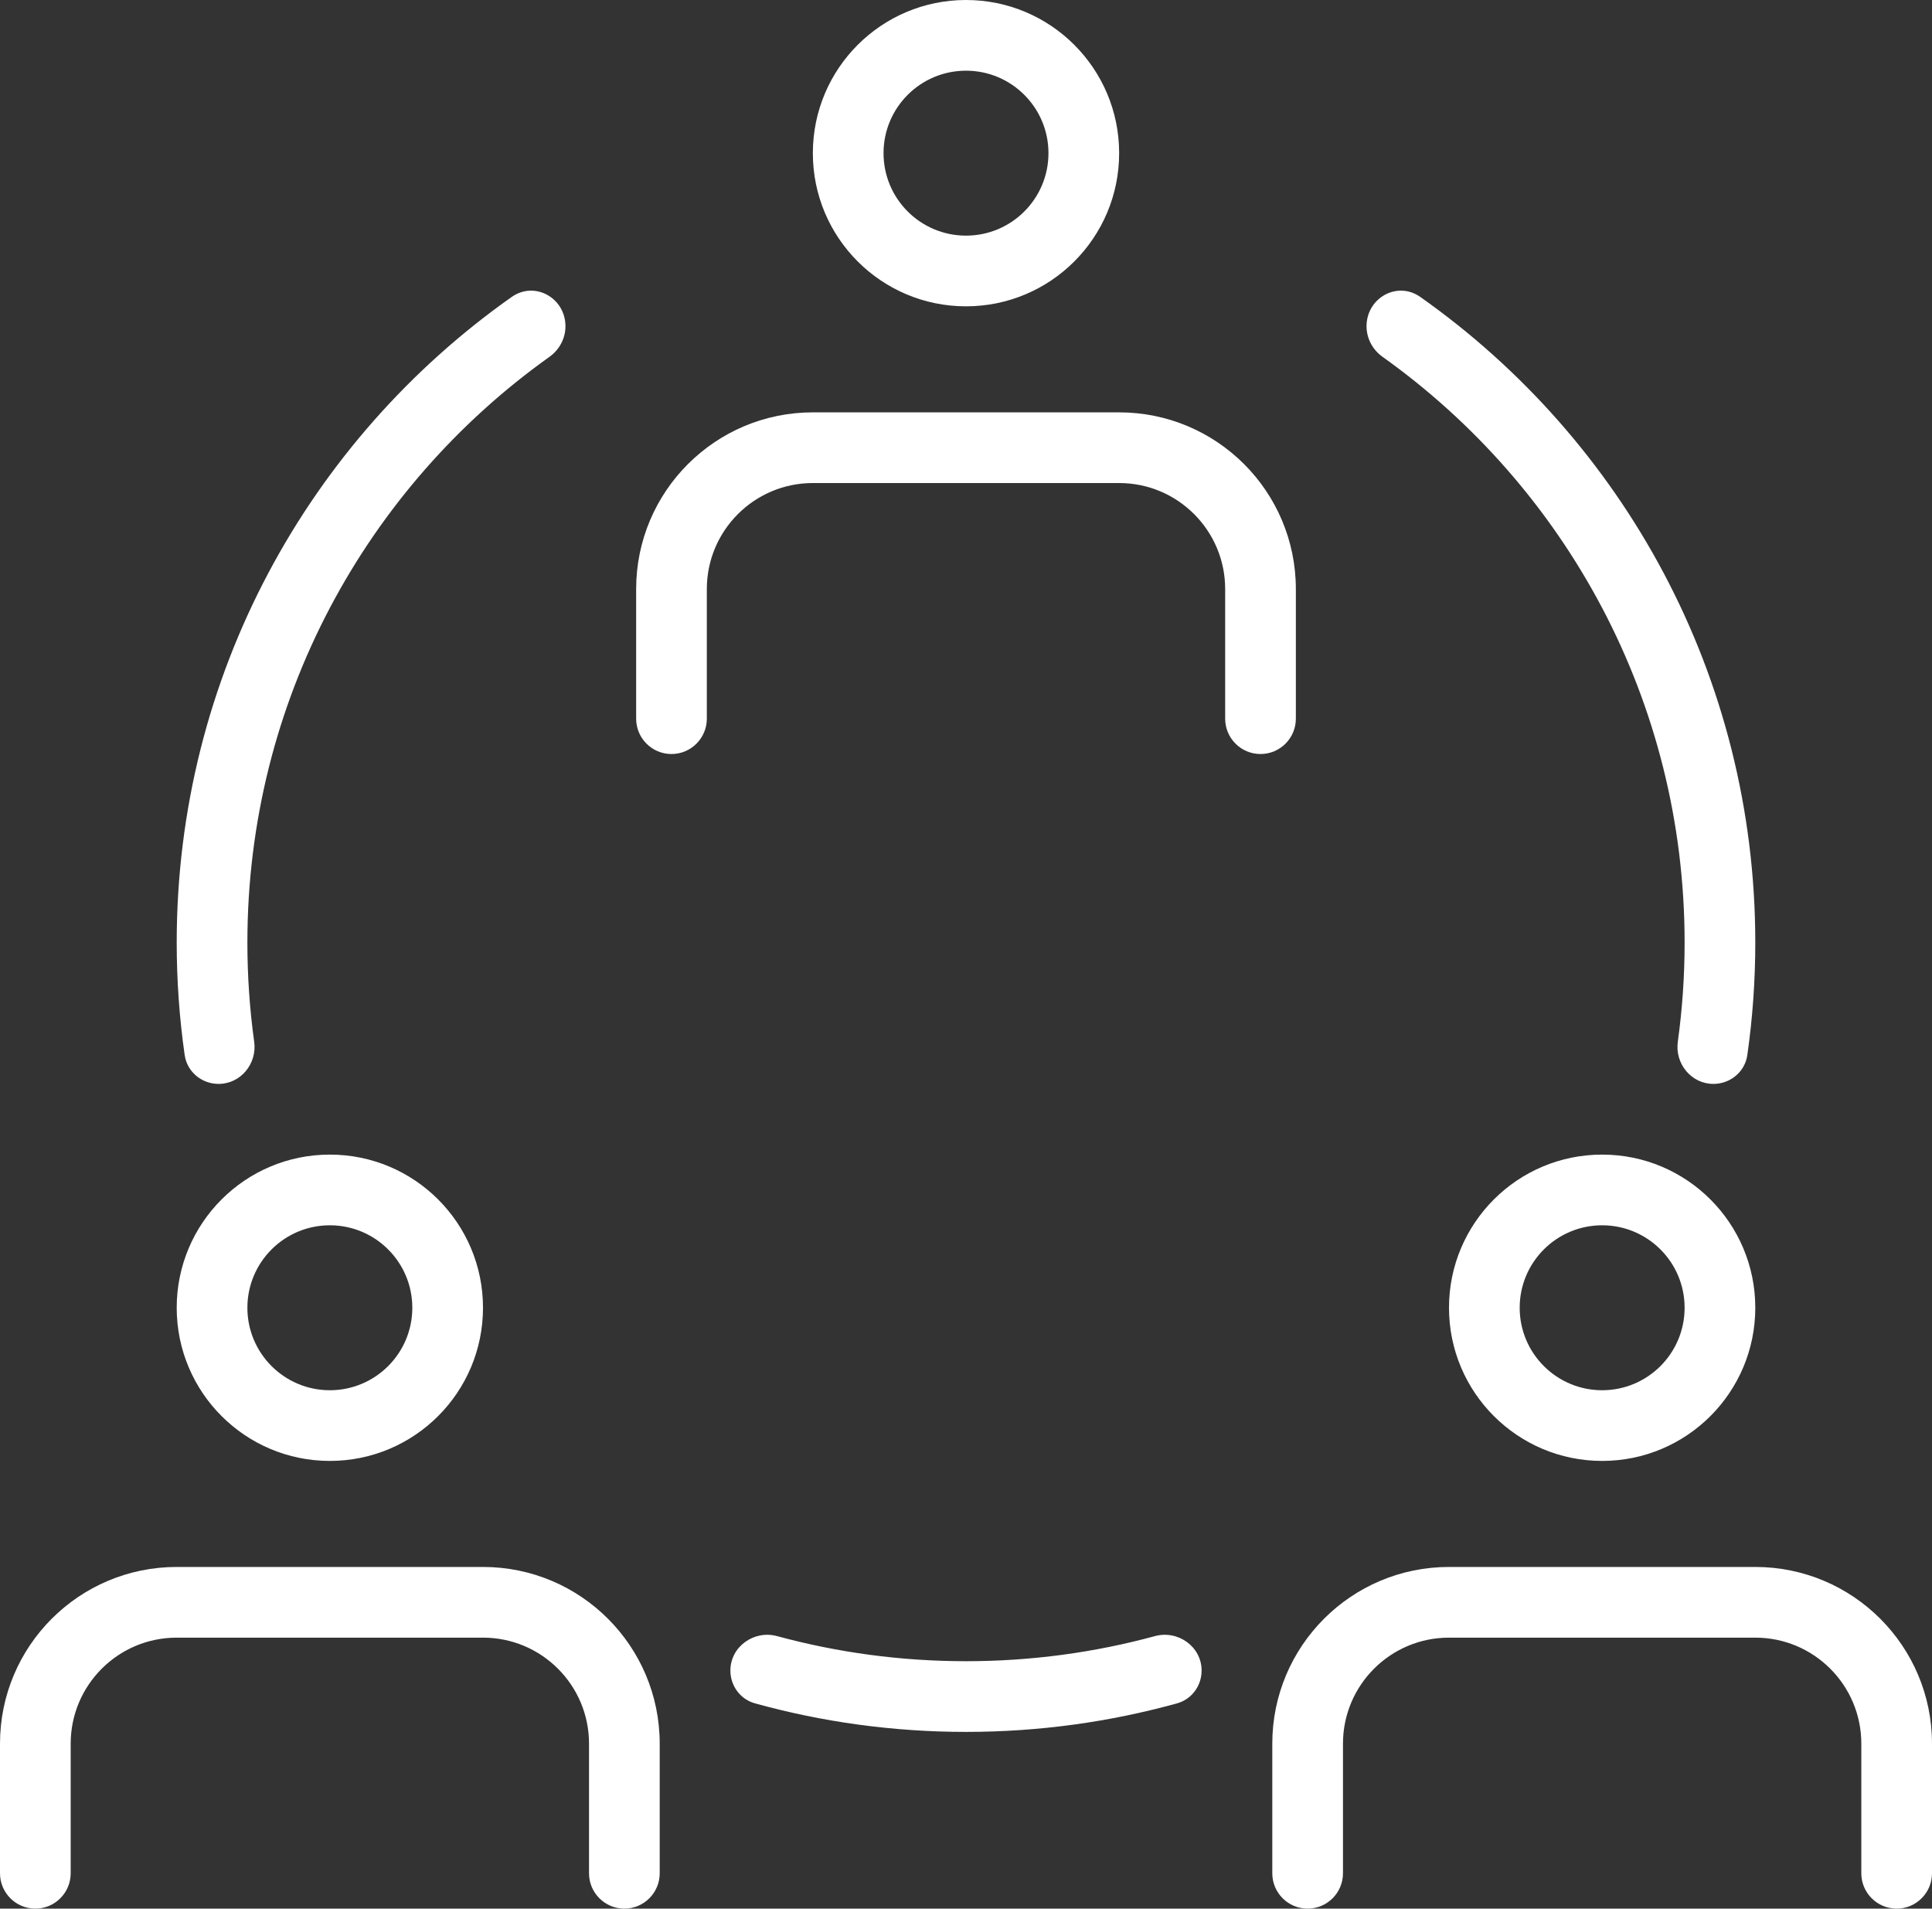 <svg width="82" height="81" viewBox="0 0 82 81" fill="none" xmlns="http://www.w3.org/2000/svg">
<rect x="0" y="0" width="82" height="81" fill="#333333" stroke="none"/>
<path fill-rule="evenodd" clip-rule="evenodd" d="M41 3C39.067 3 37.5 4.567 37.5 6.5C37.5 8.433 39.067 10 41 10C42.933 10 44.5 8.433 44.5 6.5C44.5 4.567 42.933 3 41 3ZM34.5 6.5C34.5 2.91 37.41 0 41 0C44.59 0 47.5 2.91 47.5 6.5C47.5 10.09 44.59 13 41 13C37.41 13 34.5 10.09 34.5 6.5ZM34.5 17.5C30.358 17.5 27 20.858 27 25V30.5C27 31.328 27.672 32 28.5 32C29.328 32 30 31.328 30 30.5V25C30 22.515 32.015 20.5 34.5 20.5H47.5C49.985 20.5 52 22.515 52 25V30.5C52 31.328 52.672 32 53.5 32C54.328 32 55 31.328 55 30.5V25C55 20.858 51.642 17.5 47.5 17.5H34.5ZM14 52C12.067 52 10.5 53.567 10.5 55.5C10.5 57.433 12.067 59 14 59C15.933 59 17.5 57.433 17.5 55.5C17.5 53.567 15.933 52 14 52ZM7.5 55.5C7.5 51.91 10.41 49 14 49C17.59 49 20.5 51.91 20.5 55.5C20.5 59.09 17.59 62 14 62C10.41 62 7.5 59.09 7.5 55.5ZM7.5 66.5C3.358 66.5 0 69.858 0 74V79.5C0 80.328 0.672 81 1.5 81C2.328 81 3 80.328 3 79.5V74C3 71.515 5.015 69.5 7.5 69.5H20.5C22.985 69.5 25 71.515 25 74V79.5C25 80.328 25.672 81 26.5 81C27.328 81 28 80.328 28 79.5V74C28 69.858 24.642 66.5 20.5 66.5H7.5ZM64.5 55.5C64.5 53.567 66.067 52 68 52C69.933 52 71.5 53.567 71.5 55.5C71.5 57.433 69.933 59 68 59C66.067 59 64.5 57.433 64.5 55.5ZM68 49C64.41 49 61.5 51.91 61.5 55.5C61.5 59.09 64.41 62 68 62C71.59 62 74.5 59.09 74.5 55.5C74.5 51.91 71.59 49 68 49ZM54 74C54 69.858 57.358 66.5 61.5 66.5H74.5C78.642 66.5 82 69.858 82 74V79.5C82 80.328 81.328 81 80.5 81C79.672 81 79 80.328 79 79.5V74C79 71.515 76.985 69.5 74.5 69.5H61.5C59.015 69.5 57 71.515 57 74V79.5C57 80.328 56.328 81 55.5 81C54.672 81 54 80.328 54 79.5V74ZM21.717 12.603C22.699 11.91 24 12.645 24 13.846C24 14.363 23.741 14.844 23.32 15.144C15.56 20.673 10.5 29.745 10.5 40C10.5 41.429 10.598 42.836 10.789 44.213C10.917 45.142 10.215 46 9.278 46C8.559 46 7.939 45.486 7.838 44.774C7.615 43.215 7.5 41.621 7.5 40C7.5 28.677 13.117 18.667 21.717 12.603ZM32.041 72.288C34.892 73.078 37.897 73.5 41 73.5C44.103 73.5 47.108 73.078 49.959 72.288C50.581 72.116 51 71.542 51 70.897C51 69.882 49.998 69.169 49.019 69.435C46.464 70.129 43.775 70.5 41 70.5C38.225 70.5 35.536 70.129 32.981 69.435C32.002 69.169 31 69.882 31 70.897C31 71.542 31.419 72.116 32.041 72.288ZM74.162 44.774C74.061 45.486 73.441 46 72.722 46C71.785 46 71.083 45.142 71.211 44.213C71.402 42.836 71.5 41.429 71.5 40C71.5 29.745 66.44 20.673 58.68 15.144C58.259 14.844 58 14.363 58 13.846C58 12.645 59.301 11.91 60.283 12.603C68.883 18.667 74.5 28.677 74.5 40C74.5 41.621 74.385 43.215 74.162 44.774Z" fill="white"/>
</svg>
